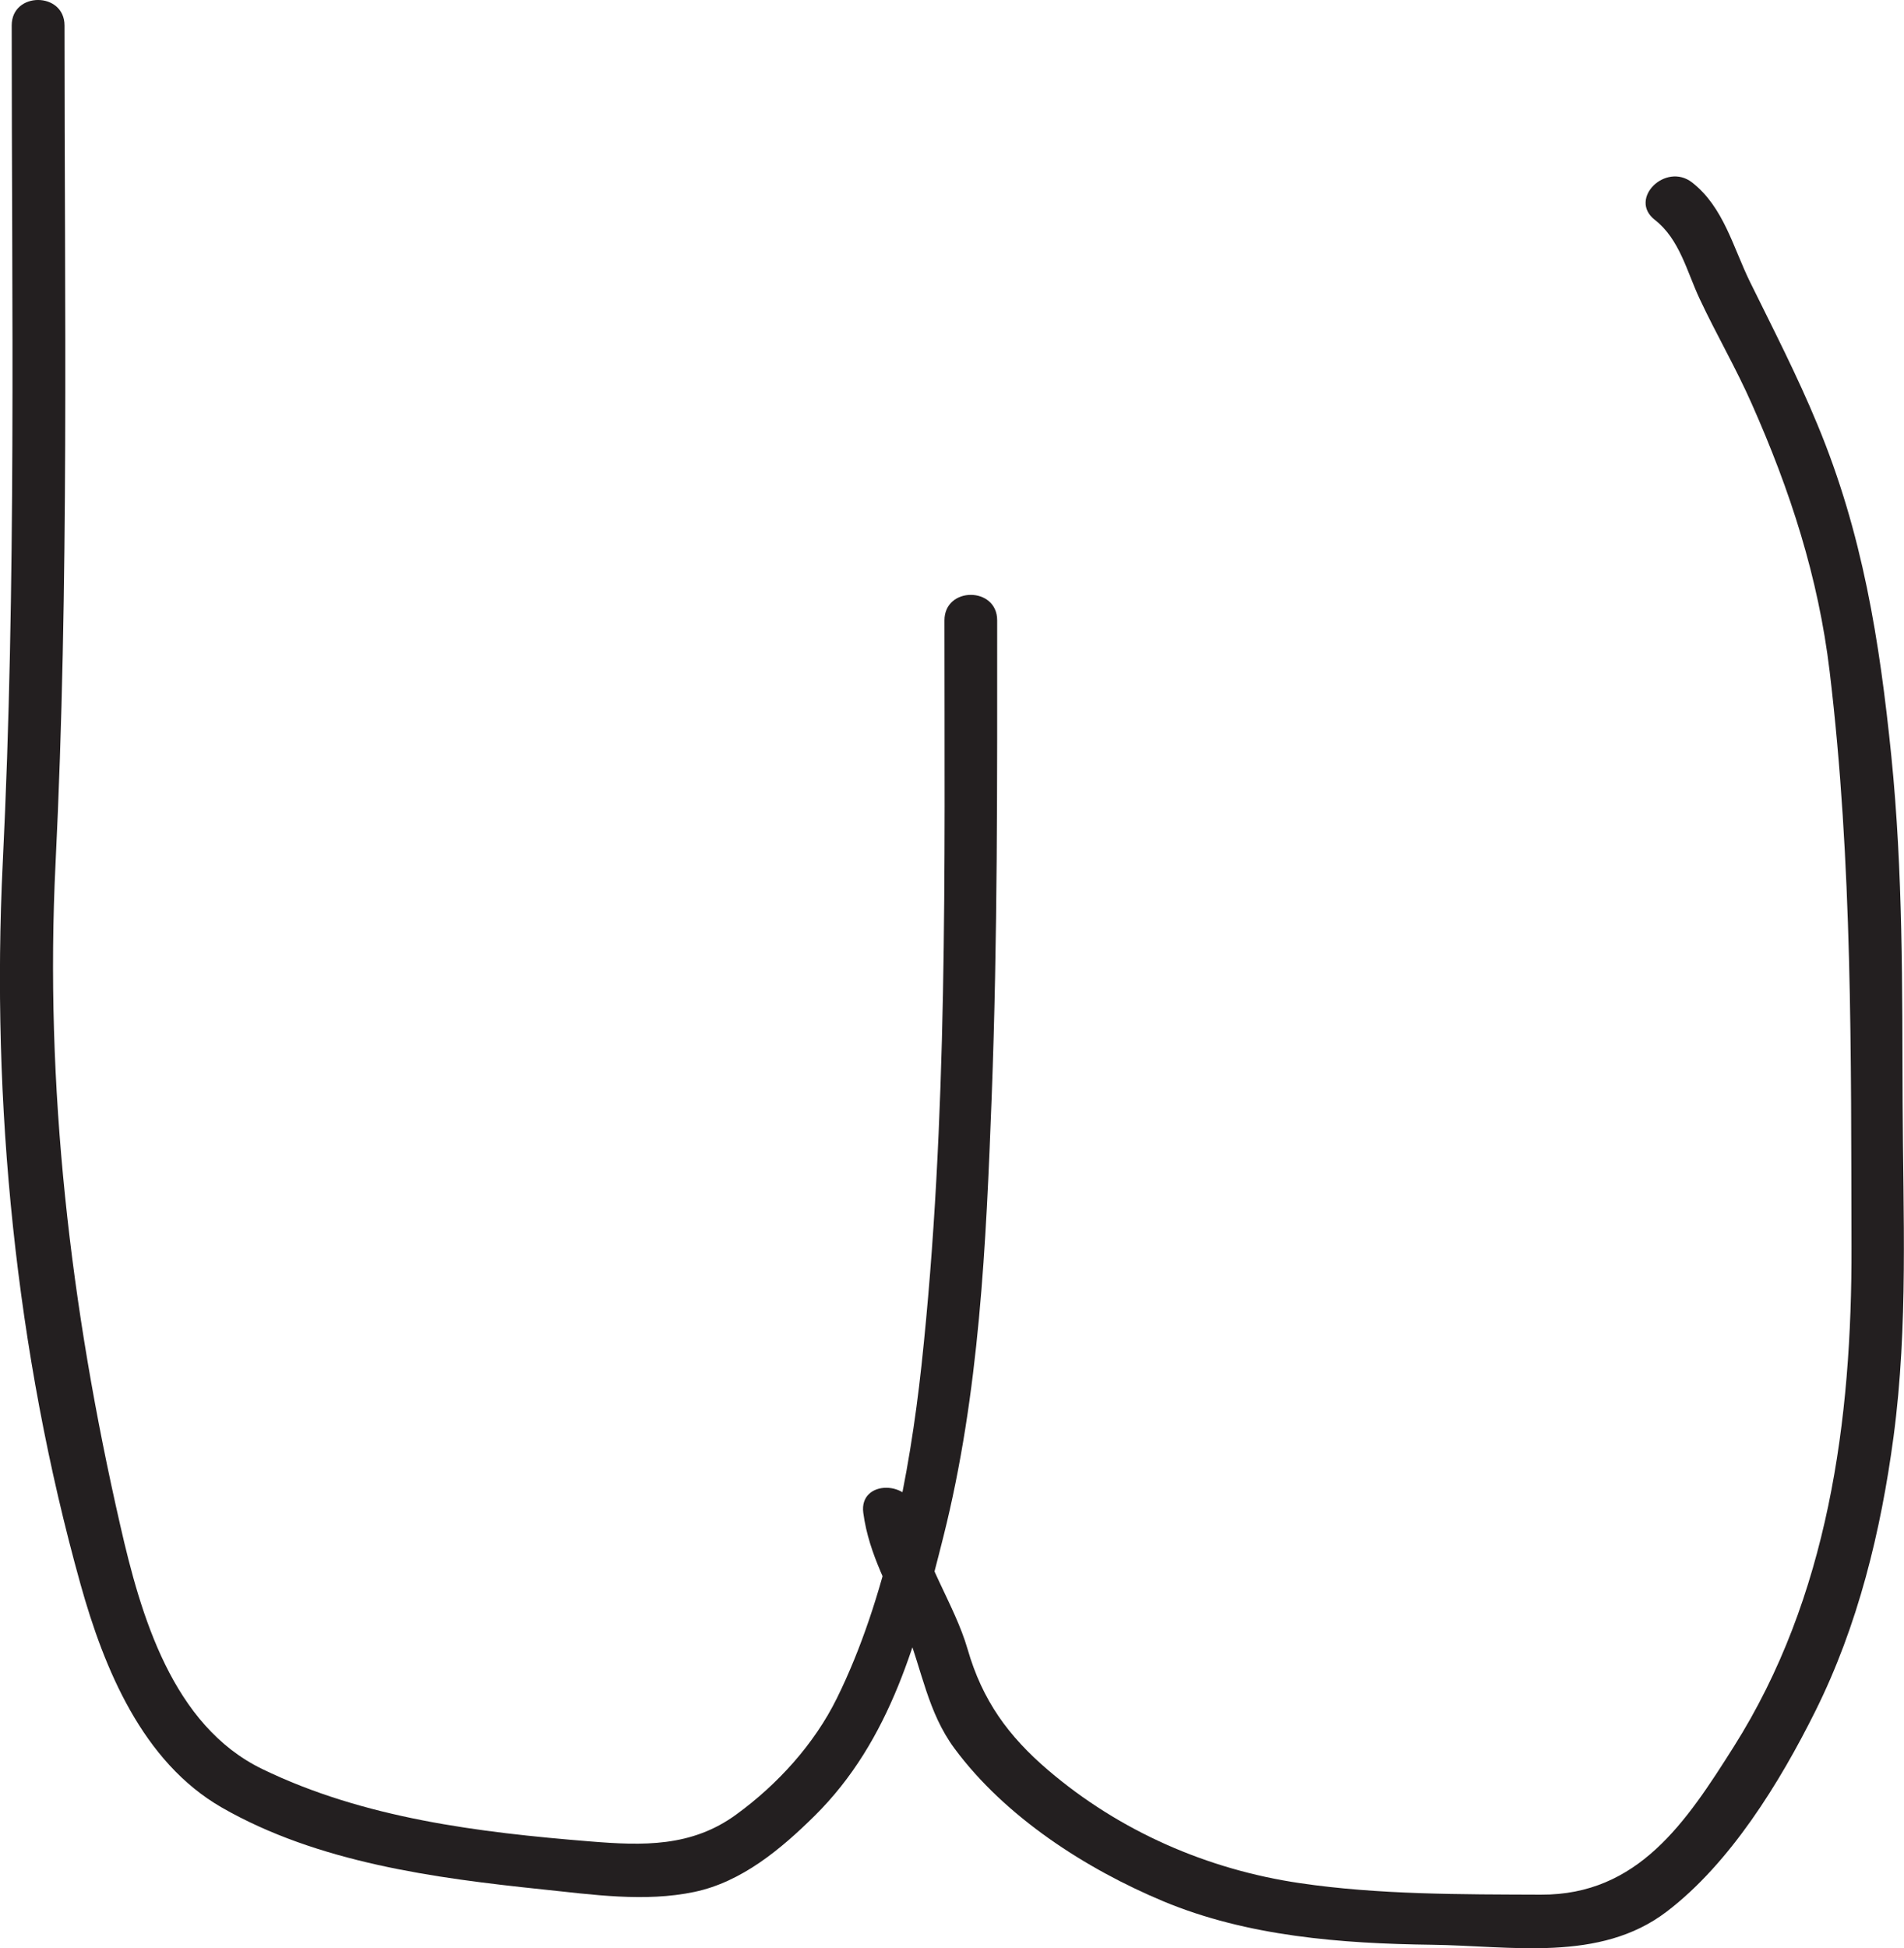 <?xml version="1.0" encoding="utf-8"?>
<!-- Generator: Adobe Illustrator 21.1.0, SVG Export Plug-In . SVG Version: 6.00 Build 0)  -->
<svg version="1.1" id="Layer_1" xmlns="http://www.w3.org/2000/svg" xmlns:xlink="http://www.w3.org/1999/xlink" x="0px" y="0px"
	 viewBox="0 0 180.59 184.73" style="enable-background:new 0 0 180.59 184.73;" xml:space="preserve">
<style type="text/css">
	.st0{fill:#231F20;}
</style>
<g>
	<g>
		<g>
			<path class="st0" d="M1.11,2.41c0,26.48,0.45,52.97-0.85,79.42c-1.11,22.73,1.24,46.41,7.38,68.4
				c2.23,7.98,5.87,16.84,13.4,21.16c9.1,5.22,20.18,6.69,30.41,7.76c4.72,0.49,9.7,1.23,14.41,0.24c4.48-0.94,8.21-4.06,11.39-7.2
				c7.28-7.19,9.8-16.84,12.23-26.49c3.42-13.61,4.05-27.73,4.58-41.71c0.57-15.05,0.52-30.11,0.52-45.17c0-3.22-5-3.22-5,0
				c0,23.52,0.35,47.24-2.18,70.66c-1.12,10.32-3.39,22.16-8.02,31.54c-2.15,4.36-5.63,8.18-9.56,11.04
				c-4.24,3.09-8.84,2.95-13.86,2.54c-10.53-0.85-21.47-2.19-31.1-6.87c-8.5-4.13-11.51-14.55-13.45-23.08
				C6.68,124,4.22,103.02,5.27,81.83c1.3-26.45,0.85-52.94,0.85-79.42C6.11-0.8,1.11-0.81,1.11,2.41L1.11,2.41z"/>
		</g>
	</g>
	<g>
		<g>
			<path class="st0" d="M81.88,143.44c0.55,4.1,2.53,7.22,4.03,11.01c1.54,3.9,2.08,7.91,4.63,11.35
				c4.81,6.49,12.44,11.4,19.8,14.48c7.98,3.33,16.9,4.01,25.46,4.12c7.48,0.09,15.92,1.71,22.28-3.14
				c6.03-4.59,10.75-12.28,14.09-18.99c4.06-8.13,6.23-17.08,7.43-26.05c1.4-10.51,0.9-21.05,0.86-31.62
				c-0.04-11.05,0.04-21.87-1.07-32.89c-1.12-11.01-2.73-21.14-7-31.43c-1.92-4.65-4.19-9.05-6.41-13.56
				c-1.6-3.26-2.5-7.09-5.49-9.42c-2.51-1.95-6.07,1.56-3.54,3.54c2.36,1.84,3.04,4.9,4.26,7.5c1.57,3.35,3.44,6.55,4.94,9.95
				c3.65,8.22,6.32,16.44,7.39,25.39c2.18,18.16,2.02,36.25,2.07,54.51c0.05,16.48-2.2,33.25-11.16,47.42
				c-4.52,7.15-9.07,14.08-18.3,14.04c-7.54-0.03-15.37,0.01-22.84-1.09c-8.79-1.29-17.11-4.92-23.89-10.71
				c-3.8-3.24-6.25-6.64-7.64-11.46c-1.26-4.36-4.33-8.51-4.92-12.96C86.46,140.3,81.46,140.26,81.88,143.44L81.88,143.44z"/>
		</g>
	</g>
</g>
</svg>
